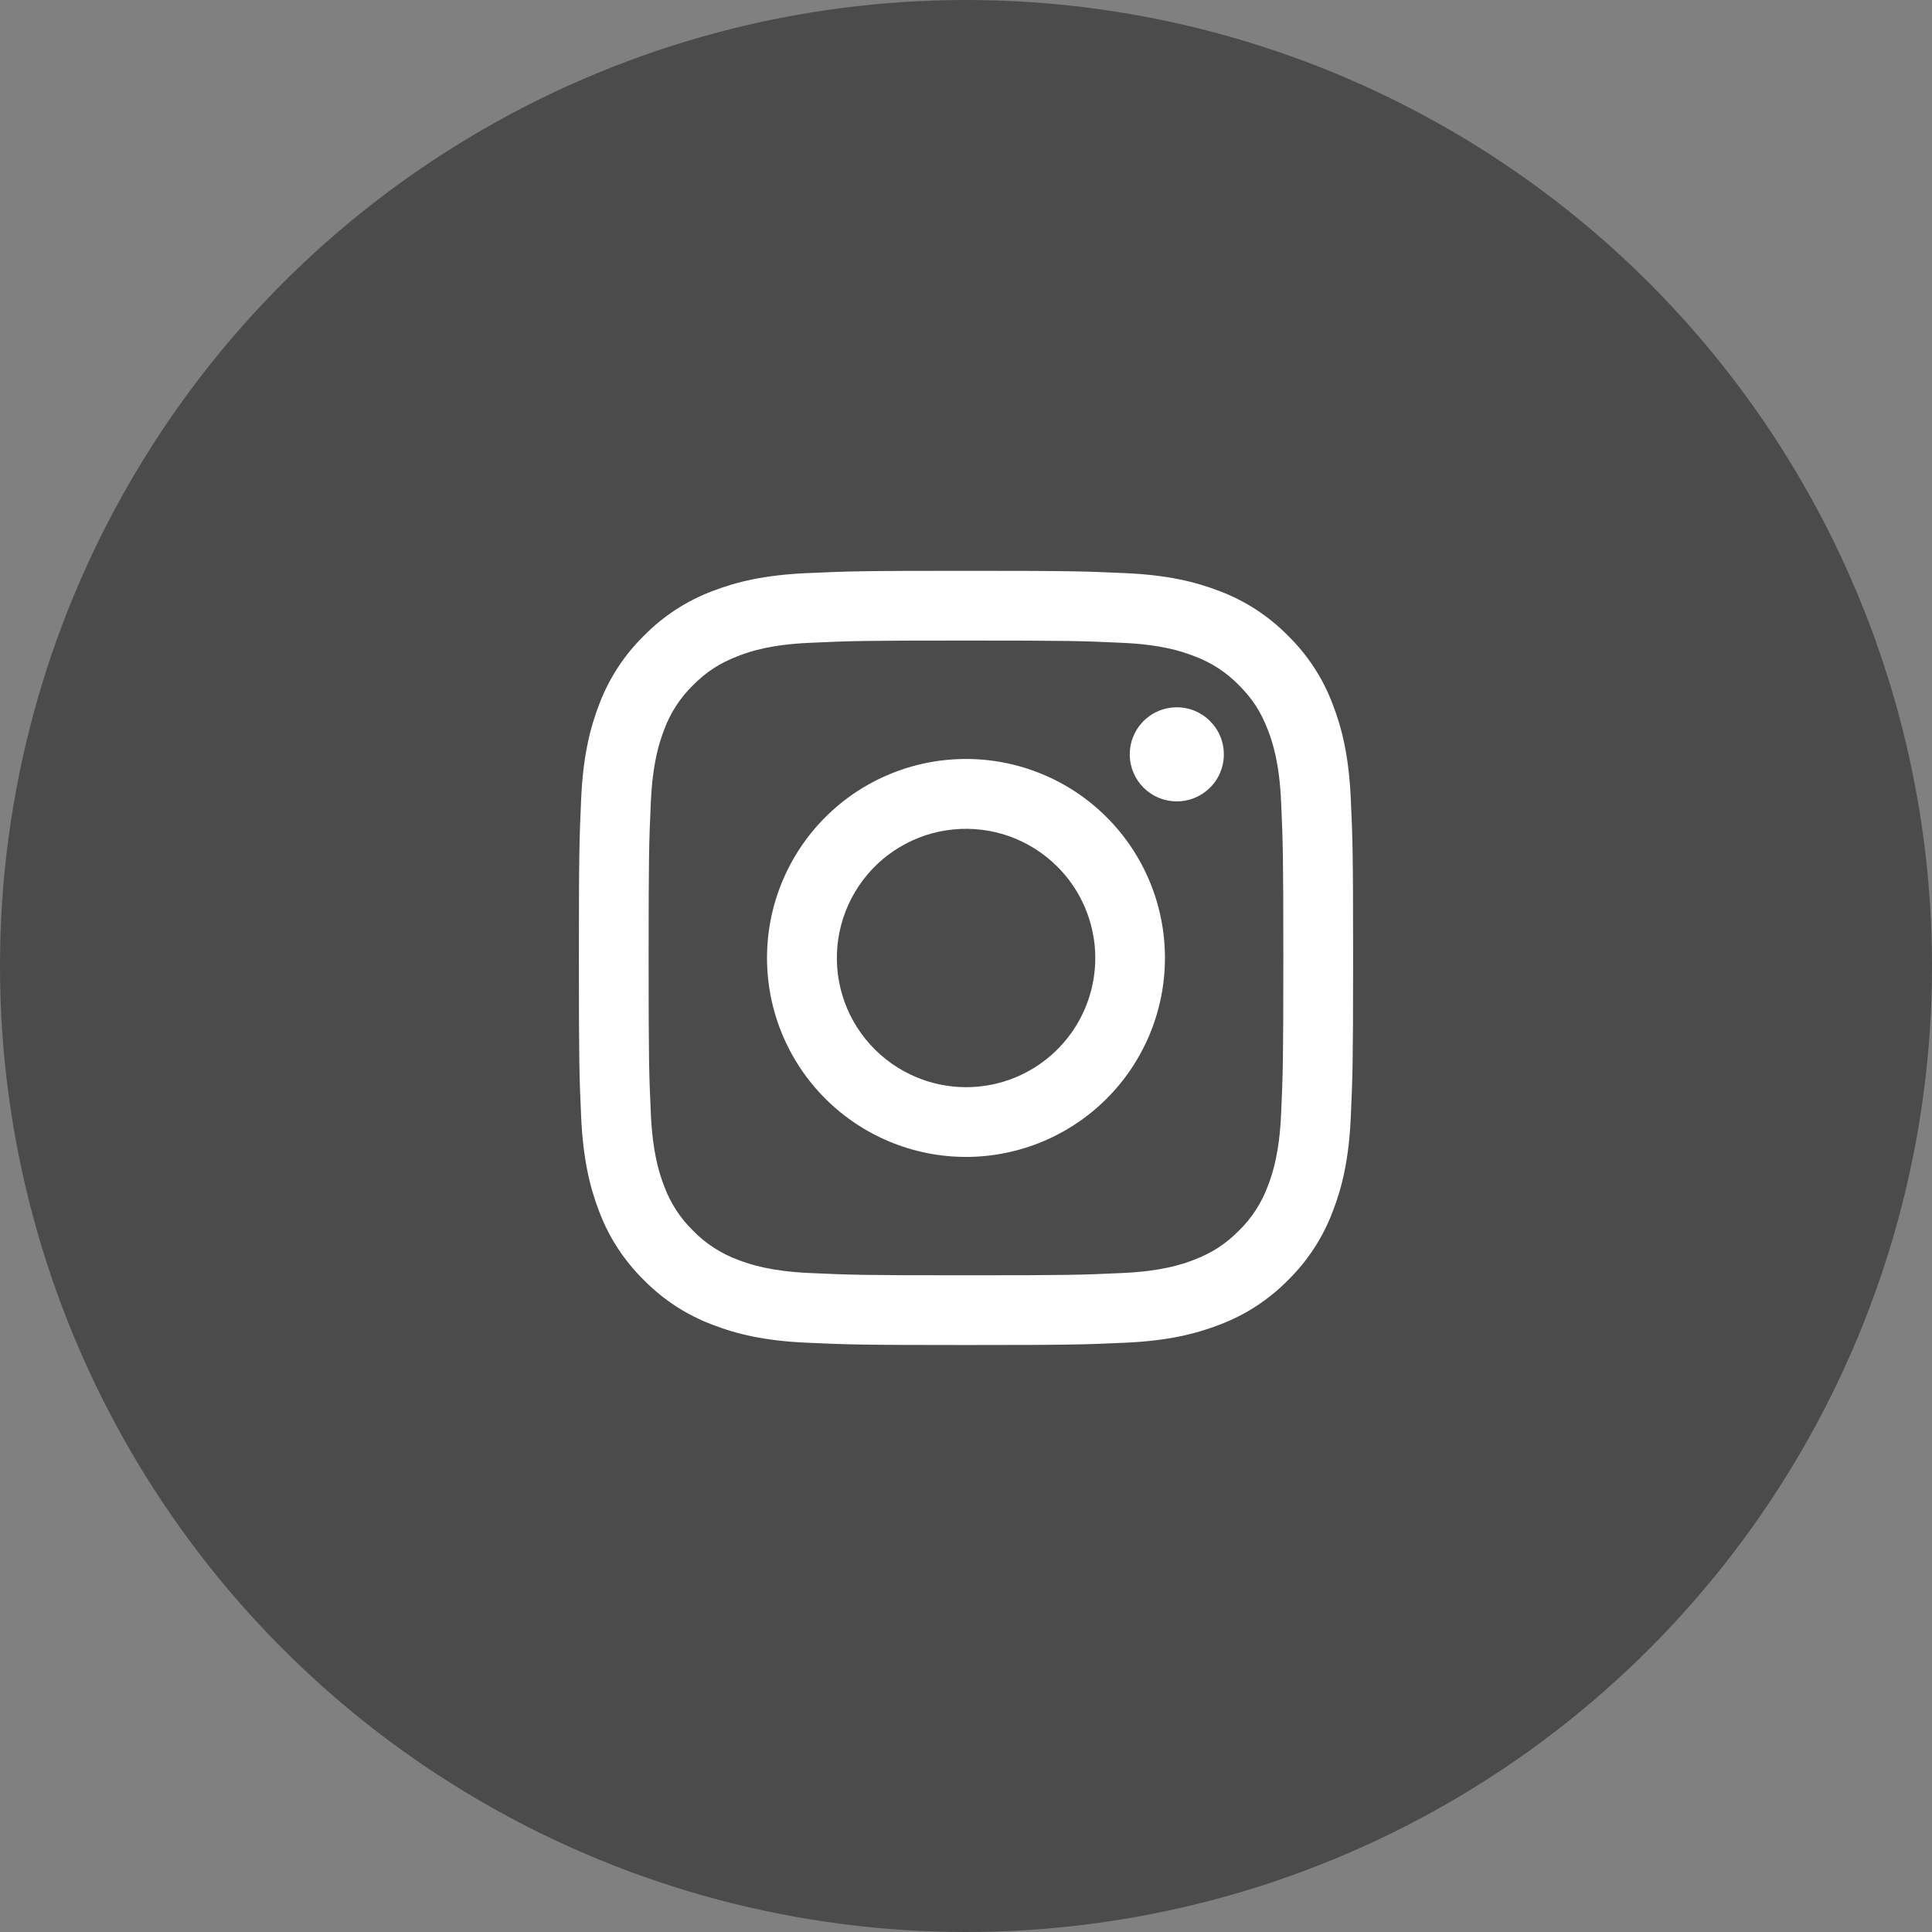 <svg width="44" height="44" viewBox="0 0 44 44" fill="none" xmlns="http://www.w3.org/2000/svg">
<rect x="0" y="0" width="44" height="44" fill="#808080" stroke="none"/>
<circle cx="22" cy="22" r="22" fill="#4B4B4B"/>
<path fill-rule="evenodd" clip-rule="evenodd" d="M18.365 13.053C19.305 13.01 19.605 13 22 13C24.394 13 24.694 13.01 25.633 13.053C26.573 13.095 27.214 13.245 27.775 13.462C28.362 13.684 28.895 14.031 29.336 14.48C29.785 14.92 30.131 15.453 30.352 16.041C30.57 16.602 30.719 17.243 30.763 18.181C30.806 19.122 30.816 19.422 30.816 21.816C30.816 24.211 30.805 24.511 30.763 25.451C30.72 26.388 30.57 27.029 30.352 27.59C30.131 28.179 29.784 28.712 29.336 29.152C28.895 29.601 28.362 29.948 27.775 30.169C27.214 30.387 26.573 30.536 25.635 30.579C24.694 30.622 24.394 30.632 22 30.632C19.605 30.632 19.305 30.622 18.365 30.579C17.427 30.537 16.786 30.387 16.225 30.169C15.637 29.948 15.104 29.601 14.663 29.152C14.215 28.712 13.867 28.18 13.646 27.591C13.429 27.03 13.28 26.389 13.236 25.451C13.193 24.51 13.184 24.21 13.184 21.816C13.184 19.421 13.194 19.122 13.236 18.182C13.279 17.243 13.429 16.602 13.646 16.041C13.868 15.453 14.215 14.92 14.664 14.479C15.104 14.031 15.636 13.684 16.224 13.462C16.785 13.245 17.427 13.096 18.364 13.053H18.365ZM25.562 14.64C24.632 14.597 24.354 14.588 22 14.588C19.646 14.588 19.367 14.597 18.437 14.64C17.577 14.679 17.111 14.822 16.8 14.944C16.389 15.104 16.095 15.294 15.786 15.602C15.493 15.887 15.268 16.233 15.127 16.616C15.006 16.927 14.863 17.394 14.823 18.253C14.781 19.183 14.772 19.462 14.772 21.816C14.772 24.17 14.781 24.449 14.823 25.378C14.863 26.238 15.006 26.705 15.127 27.016C15.268 27.398 15.493 27.745 15.786 28.03C16.07 28.322 16.418 28.547 16.8 28.689C17.111 28.809 17.577 28.953 18.437 28.992C19.367 29.035 19.645 29.044 22 29.044C24.354 29.044 24.632 29.035 25.562 28.992C26.422 28.953 26.889 28.809 27.199 28.689C27.611 28.528 27.905 28.338 28.213 28.03C28.506 27.745 28.731 27.398 28.872 27.016C28.993 26.705 29.137 26.238 29.176 25.378C29.218 24.449 29.227 24.17 29.227 21.816C29.227 19.462 29.218 19.183 29.176 18.253C29.137 17.394 28.993 16.927 28.872 16.616C28.712 16.205 28.522 15.911 28.213 15.602C27.929 15.31 27.582 15.085 27.199 14.944C26.889 14.822 26.422 14.679 25.562 14.64ZM20.874 24.534C21.502 24.796 22.203 24.831 22.855 24.634C23.507 24.436 24.07 24.019 24.448 23.453C24.827 22.886 24.997 22.206 24.93 21.528C24.862 20.851 24.562 20.217 24.079 19.736C23.772 19.429 23.4 19.194 22.991 19.047C22.581 18.901 22.144 18.847 21.712 18.89C21.279 18.932 20.861 19.07 20.488 19.294C20.115 19.517 19.796 19.821 19.555 20.183C19.313 20.544 19.155 20.955 19.091 21.385C19.027 21.815 19.059 22.254 19.185 22.67C19.311 23.086 19.528 23.469 19.82 23.791C20.112 24.114 20.472 24.367 20.874 24.534ZM18.795 18.612C19.216 18.191 19.716 17.857 20.265 17.63C20.815 17.402 21.404 17.285 22 17.285C22.595 17.285 23.184 17.402 23.734 17.63C24.284 17.857 24.783 18.191 25.204 18.612C25.625 19.033 25.958 19.532 26.186 20.082C26.414 20.632 26.531 21.221 26.531 21.816C26.531 22.411 26.414 23 26.186 23.55C25.958 24.1 25.625 24.599 25.204 25.02C24.354 25.87 23.201 26.348 22 26.348C20.798 26.348 19.645 25.87 18.795 25.02C17.946 24.17 17.468 23.018 17.468 21.816C17.468 20.614 17.946 19.462 18.795 18.612ZM27.536 17.959C27.64 17.861 27.724 17.743 27.782 17.612C27.839 17.48 27.87 17.339 27.872 17.196C27.874 17.052 27.848 16.91 27.794 16.777C27.74 16.644 27.66 16.524 27.558 16.422C27.457 16.321 27.336 16.241 27.204 16.187C27.071 16.133 26.928 16.106 26.785 16.108C26.642 16.111 26.5 16.141 26.369 16.199C26.238 16.257 26.12 16.34 26.021 16.445C25.83 16.647 25.725 16.917 25.729 17.196C25.733 17.474 25.846 17.741 26.043 17.938C26.24 18.135 26.506 18.247 26.785 18.251C27.064 18.255 27.333 18.151 27.536 17.959Z" fill="white"/>
</svg>

